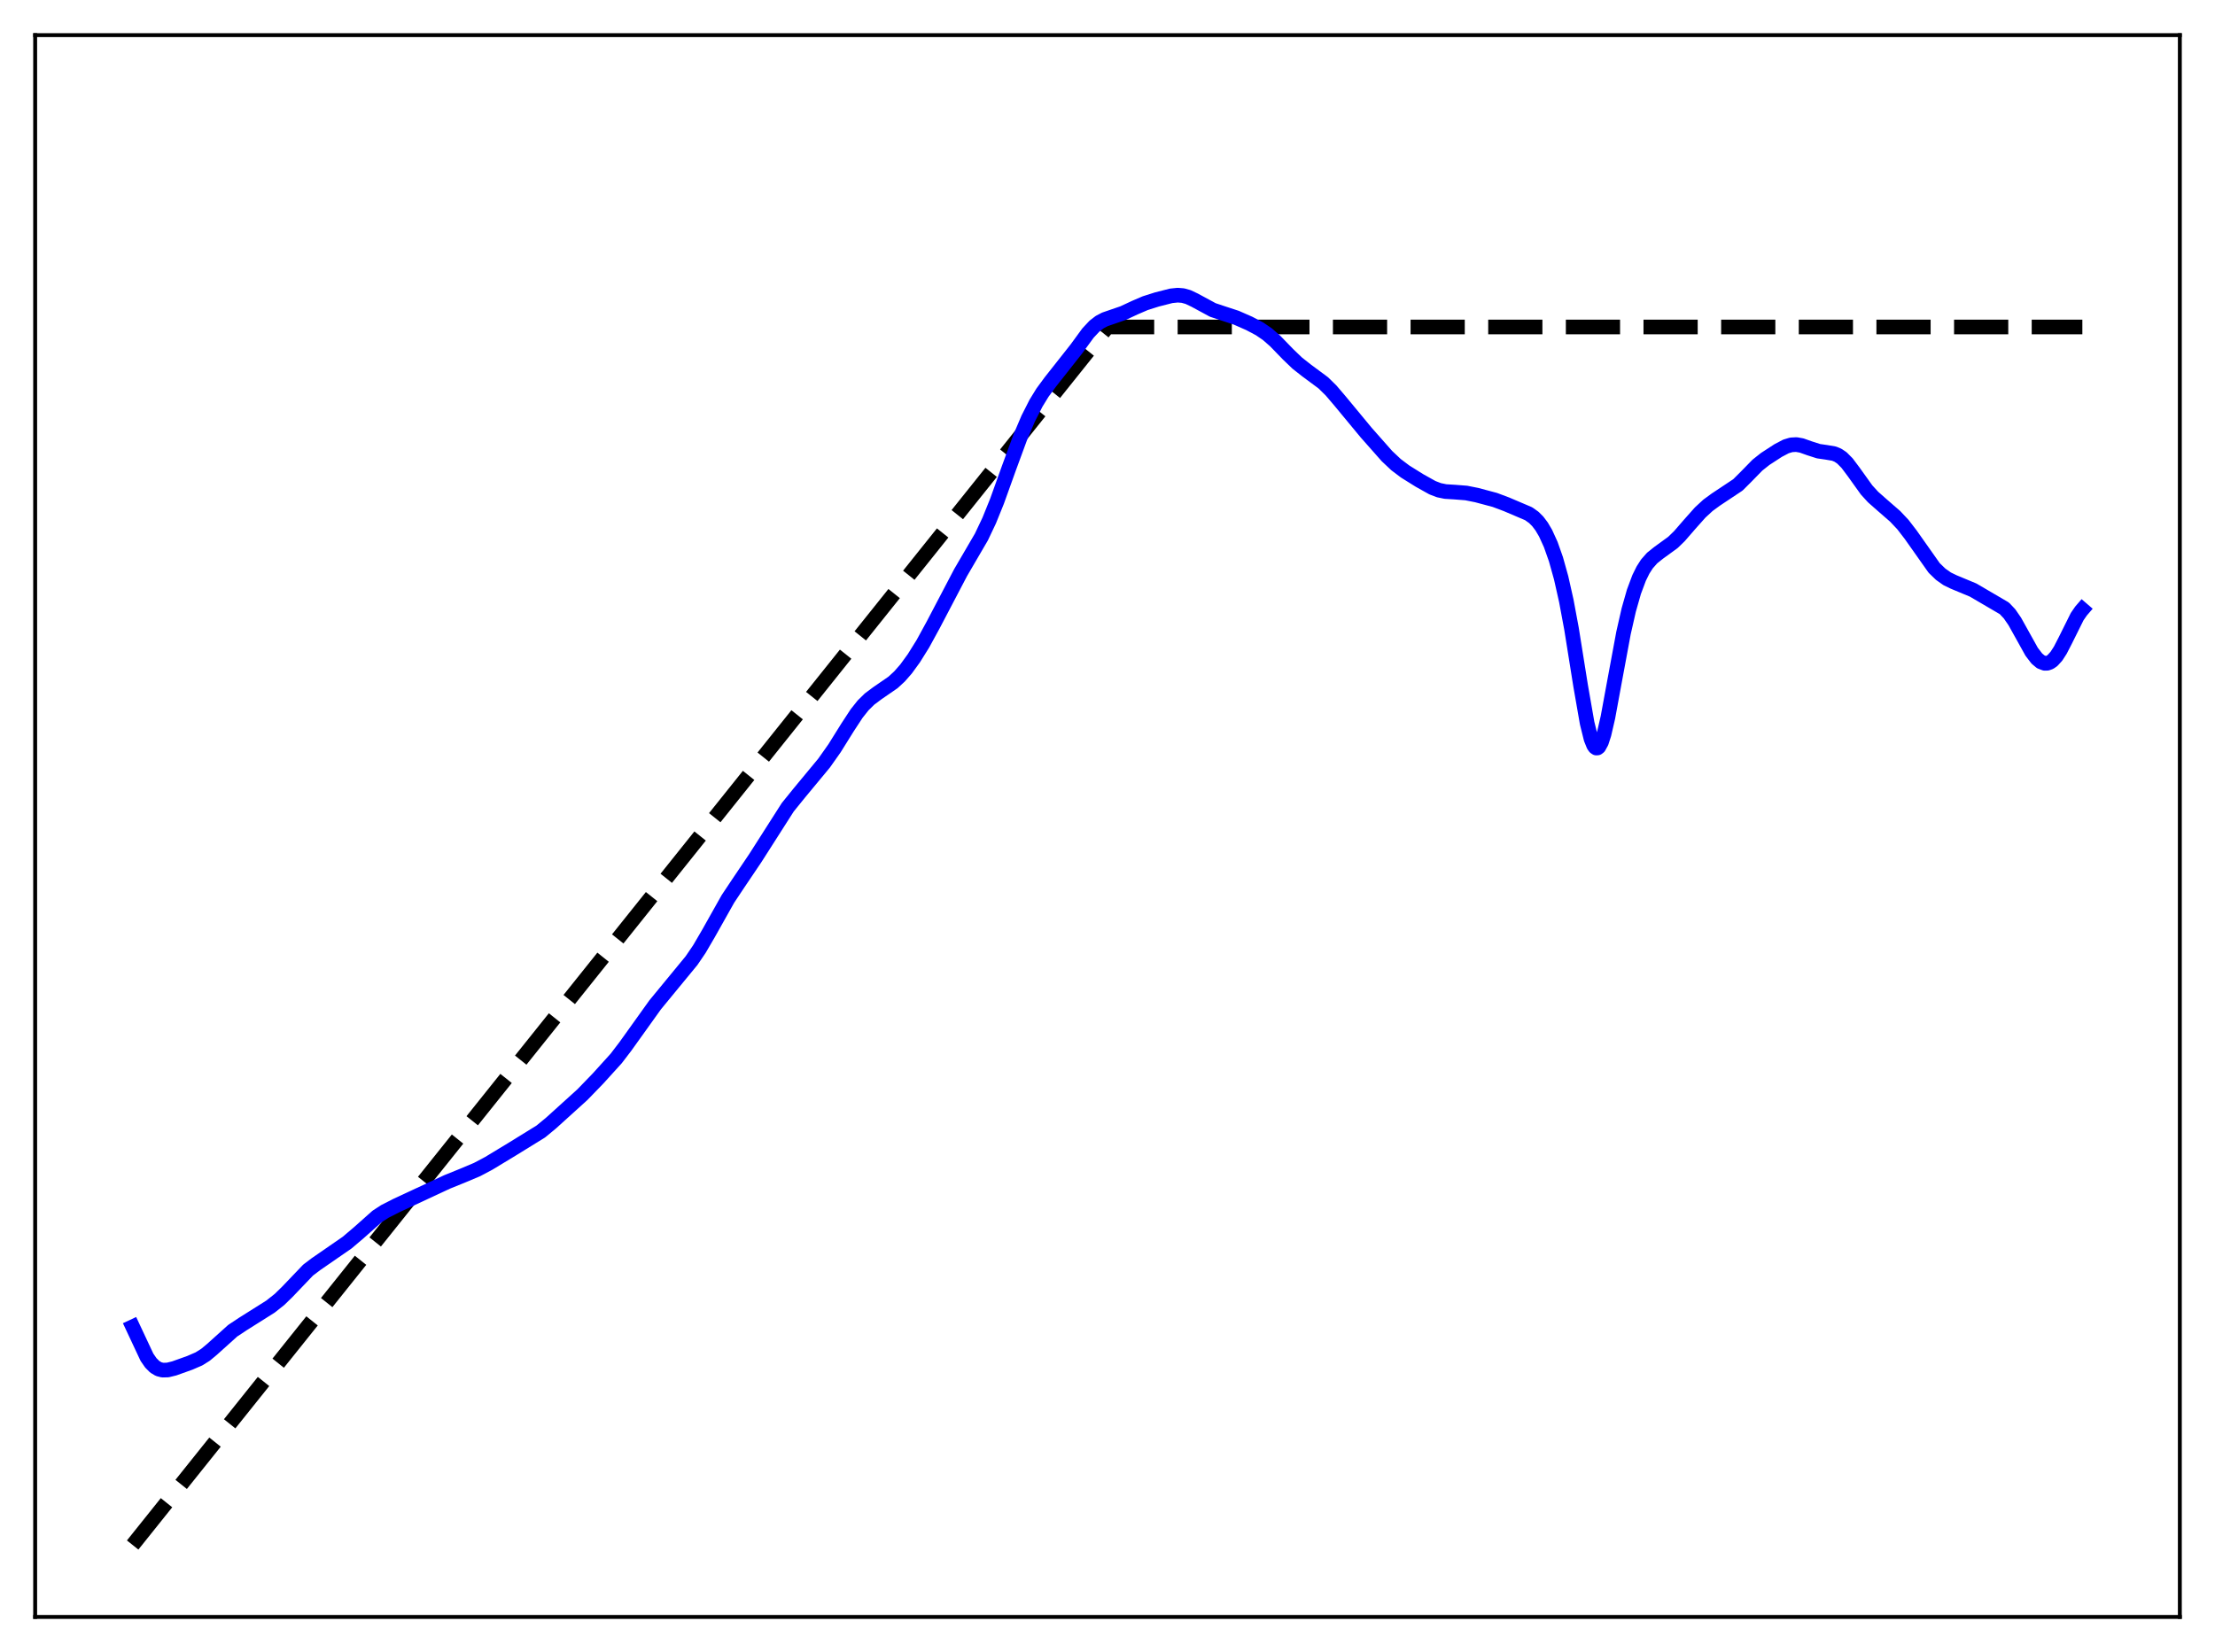 <?xml version="1.0" encoding="utf-8" standalone="no"?>
<!DOCTYPE svg PUBLIC "-//W3C//DTD SVG 1.1//EN"
  "http://www.w3.org/Graphics/SVG/1.1/DTD/svg11.dtd">
<svg xmlns:xlink="http://www.w3.org/1999/xlink" width="453.6pt" height="338.4pt" viewBox="0 0 453.6 338.4" xmlns="http://www.w3.org/2000/svg" version="1.1">
 <defs>
  <style type="text/css">*{stroke-linejoin: round; stroke-linecap: butt}</style>
 </defs>
 <g id="figure_1">
  <g id="patch_1">
   <path d="M 0 338.4 
L 453.6 338.4 
L 453.6 0 
L 0 0 
z
" style="fill: #ffffff"/>
  </g>
  <g id="axes_1">
   <g id="patch_2">
    <path d="M 7.2 331.2 
L 446.4 331.2 
L 446.4 7.2 
L 7.2 7.2 
z
" style="fill: #ffffff"/>
   </g>
   <g id="matplotlib.axis_1"/>
   <g id="matplotlib.axis_2"/>
   <g id="line2d_1">
    <path d="M 27.164 316.472 
L 216.951 79.284 
L 226.8 66.975 
L 426.436 66.975 
L 426.436 66.975 
" clip-path="url(#pd216386635)" style="fill: none; stroke-dasharray: 11.1,4.8; stroke-dashoffset: 0; stroke: #000000; stroke-width: 3"/>
   </g>
   <g id="line2d_2">
    <path d="M 27.164 271.76 
L 30.092 278.008 
L 30.89 279.163 
L 31.689 279.964 
L 32.487 280.44 
L 33.286 280.647 
L 34.351 280.621 
L 35.681 280.296 
L 38.876 279.153 
L 40.739 278.347 
L 42.07 277.514 
L 43.401 276.407 
L 47.66 272.572 
L 49.789 271.164 
L 55.379 267.644 
L 57.242 266.168 
L 58.839 264.61 
L 63.098 260.156 
L 64.695 258.947 
L 71.084 254.533 
L 73.479 252.499 
L 77.206 249.186 
L 78.803 248.144 
L 81.199 246.926 
L 91.58 242.09 
L 94.774 240.794 
L 97.702 239.56 
L 100.097 238.288 
L 104.889 235.387 
L 110.745 231.772 
L 112.874 230.011 
L 119.263 224.226 
L 122.457 220.927 
L 126.183 216.813 
L 128.047 214.376 
L 134.169 205.822 
L 141.622 196.759 
L 143.219 194.409 
L 145.082 191.218 
L 149.075 184.114 
L 151.204 180.919 
L 154.665 175.783 
L 161.319 165.356 
L 163.715 162.396 
L 168.772 156.289 
L 170.902 153.268 
L 173.564 149 
L 175.427 146.153 
L 176.758 144.478 
L 178.089 143.172 
L 179.686 141.982 
L 182.88 139.781 
L 184.211 138.554 
L 185.542 137.034 
L 187.139 134.838 
L 189.002 131.849 
L 191.132 127.948 
L 196.721 117.284 
L 200.98 109.984 
L 202.577 106.615 
L 204.175 102.665 
L 206.57 95.997 
L 208.966 89.482 
L 210.563 85.726 
L 212.16 82.584 
L 213.491 80.416 
L 215.088 78.244 
L 220.412 71.495 
L 222.807 68.218 
L 224.138 66.795 
L 225.203 65.977 
L 226.268 65.418 
L 227.865 64.868 
L 229.994 64.136 
L 232.39 63.019 
L 234.519 62.103 
L 236.915 61.342 
L 239.843 60.596 
L 241.174 60.458 
L 242.239 60.545 
L 243.303 60.841 
L 244.634 61.472 
L 248.361 63.489 
L 250.224 64.112 
L 253.152 65.07 
L 255.814 66.24 
L 257.943 67.363 
L 259.54 68.453 
L 261.137 69.849 
L 263.799 72.595 
L 265.663 74.383 
L 267.526 75.851 
L 270.986 78.417 
L 272.583 79.983 
L 274.447 82.172 
L 279.77 88.606 
L 284.029 93.425 
L 285.892 95.179 
L 287.756 96.585 
L 290.684 98.413 
L 293.345 99.9 
L 294.676 100.409 
L 296.007 100.683 
L 297.871 100.797 
L 300.266 100.984 
L 302.396 101.409 
L 306.122 102.402 
L 308.518 103.303 
L 313.043 105.23 
L 314.108 105.989 
L 314.906 106.788 
L 315.705 107.842 
L 316.503 109.195 
L 317.568 111.528 
L 318.633 114.544 
L 319.697 118.353 
L 320.762 123.088 
L 321.827 128.817 
L 323.69 140.472 
L 325.021 148.106 
L 325.82 151.338 
L 326.352 152.659 
L 326.618 153.038 
L 326.884 153.221 
L 327.151 153.208 
L 327.417 153.002 
L 327.949 152.032 
L 328.481 150.39 
L 329.28 146.928 
L 330.611 139.683 
L 332.474 129.641 
L 333.539 124.956 
L 334.604 121.216 
L 335.668 118.371 
L 336.467 116.755 
L 337.265 115.511 
L 338.33 114.302 
L 339.661 113.237 
L 342.589 111.11 
L 343.92 109.817 
L 346.049 107.362 
L 348.179 104.969 
L 349.776 103.499 
L 351.373 102.331 
L 355.898 99.321 
L 357.495 97.73 
L 359.891 95.277 
L 361.488 94.011 
L 364.15 92.281 
L 365.747 91.443 
L 366.812 91.122 
L 367.876 91.062 
L 368.941 91.253 
L 370.538 91.819 
L 372.401 92.418 
L 373.999 92.649 
L 375.596 92.921 
L 376.394 93.253 
L 377.193 93.794 
L 378.257 94.864 
L 379.588 96.638 
L 382.25 100.354 
L 383.581 101.81 
L 385.444 103.454 
L 388.106 105.77 
L 389.703 107.467 
L 391.3 109.546 
L 396.092 116.336 
L 397.423 117.624 
L 398.753 118.561 
L 400.084 119.206 
L 404.077 120.868 
L 410.465 124.609 
L 411.53 125.741 
L 412.595 127.289 
L 413.926 129.678 
L 416.055 133.505 
L 417.12 134.895 
L 417.919 135.563 
L 418.717 135.867 
L 419.249 135.855 
L 419.782 135.667 
L 420.314 135.301 
L 421.113 134.426 
L 421.911 133.192 
L 422.976 131.125 
L 425.372 126.304 
L 426.17 125.149 
L 426.436 124.841 
L 426.436 124.841 
" clip-path="url(#pd216386635)" style="fill: none; stroke: #0000ff; stroke-width: 3; stroke-linecap: square"/>
   </g>
   <g id="patch_3">
    <path d="M 7.2 331.2 
L 7.2 7.2 
" style="fill: none; stroke: #000000; stroke-width: 0.8; stroke-linejoin: miter; stroke-linecap: square"/>
   </g>
   <g id="patch_4">
    <path d="M 446.4 331.2 
L 446.4 7.2 
" style="fill: none; stroke: #000000; stroke-width: 0.8; stroke-linejoin: miter; stroke-linecap: square"/>
   </g>
   <g id="patch_5">
    <path d="M 7.2 331.2 
L 446.4 331.2 
" style="fill: none; stroke: #000000; stroke-width: 0.8; stroke-linejoin: miter; stroke-linecap: square"/>
   </g>
   <g id="patch_6">
    <path d="M 7.2 7.2 
L 446.4 7.2 
" style="fill: none; stroke: #000000; stroke-width: 0.8; stroke-linejoin: miter; stroke-linecap: square"/>
   </g>
  </g>
 </g>
 <defs>
  <clipPath id="pd216386635">
   <rect x="7.2" y="7.2" width="439.2" height="324"/>
  </clipPath>
 </defs>
</svg>

